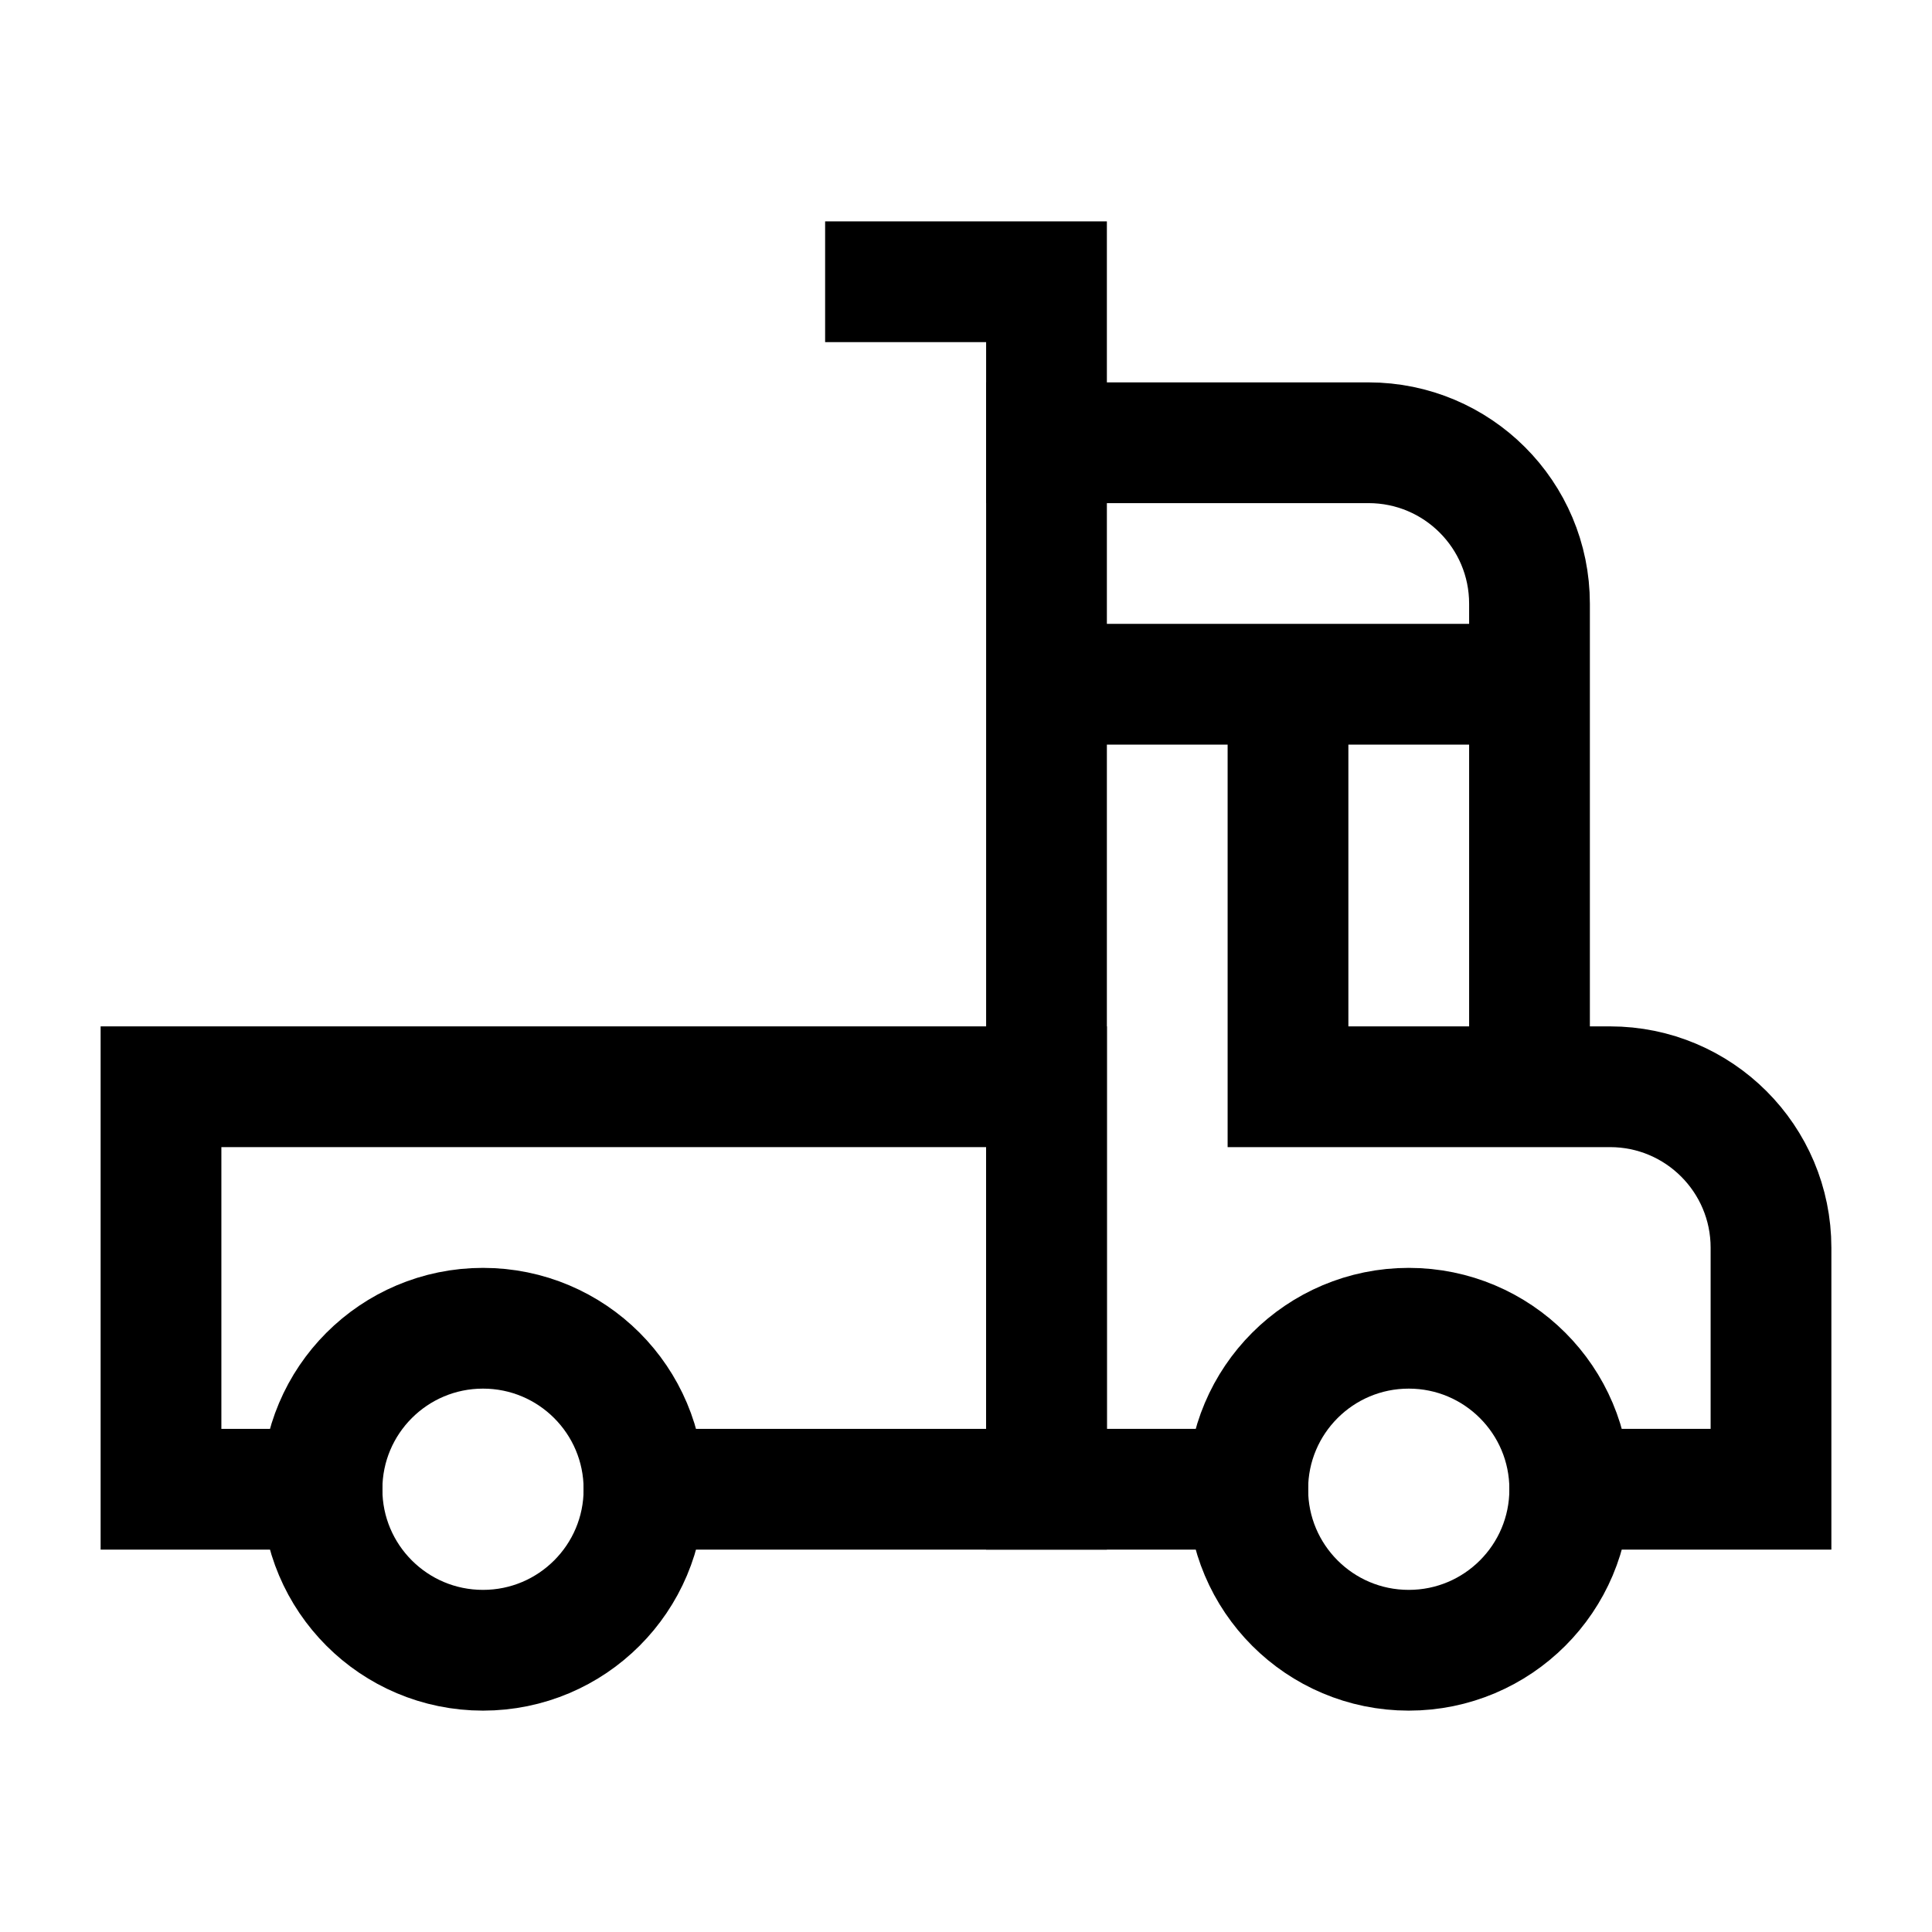 <svg width="24" height="24" viewBox="0 0 24 24" fill="none" xmlns="http://www.w3.org/2000/svg">
    <path d="M19 13.5H16V8.5M19 13.5V8.5M19 13.5H20C21.105 13.5 22 14.395 22 15.5V18.5H19.5M16 8.5H13M16 8.5H19M13 8.5V18.5H15.5M13 8.5V5.5H17C18.105 5.5 19 6.395 19 7.5V8.5" stroke="currentColor" stroke-width="1.5" stroke-linecap="square"/>
    <path d="M13 5.5V3.5H11" stroke="currentColor" stroke-width="1.5" stroke-linecap="square"/>
    <path d="M4 18.5H2V13.5H13V18.5H8" stroke="currentColor" stroke-width="1.5" stroke-linecap="square"/>
    <path d="M19.5 18.5C19.5 19.605 18.605 20.5 17.5 20.5C16.395 20.5 15.5 19.605 15.5 18.5C15.5 17.395 16.395 16.5 17.5 16.5C18.605 16.5 19.5 17.395 19.5 18.5Z" stroke="currentColor" stroke-width="1.5" stroke-linecap="square"/>
    <path d="M8 18.5C8 19.605 7.105 20.5 6 20.5C4.895 20.5 4 19.605 4 18.5C4 17.395 4.895 16.5 6 16.5C7.105 16.5 8 17.395 8 18.5Z" stroke="currentColor" stroke-width="1.5" stroke-linecap="square"/>
</svg>
